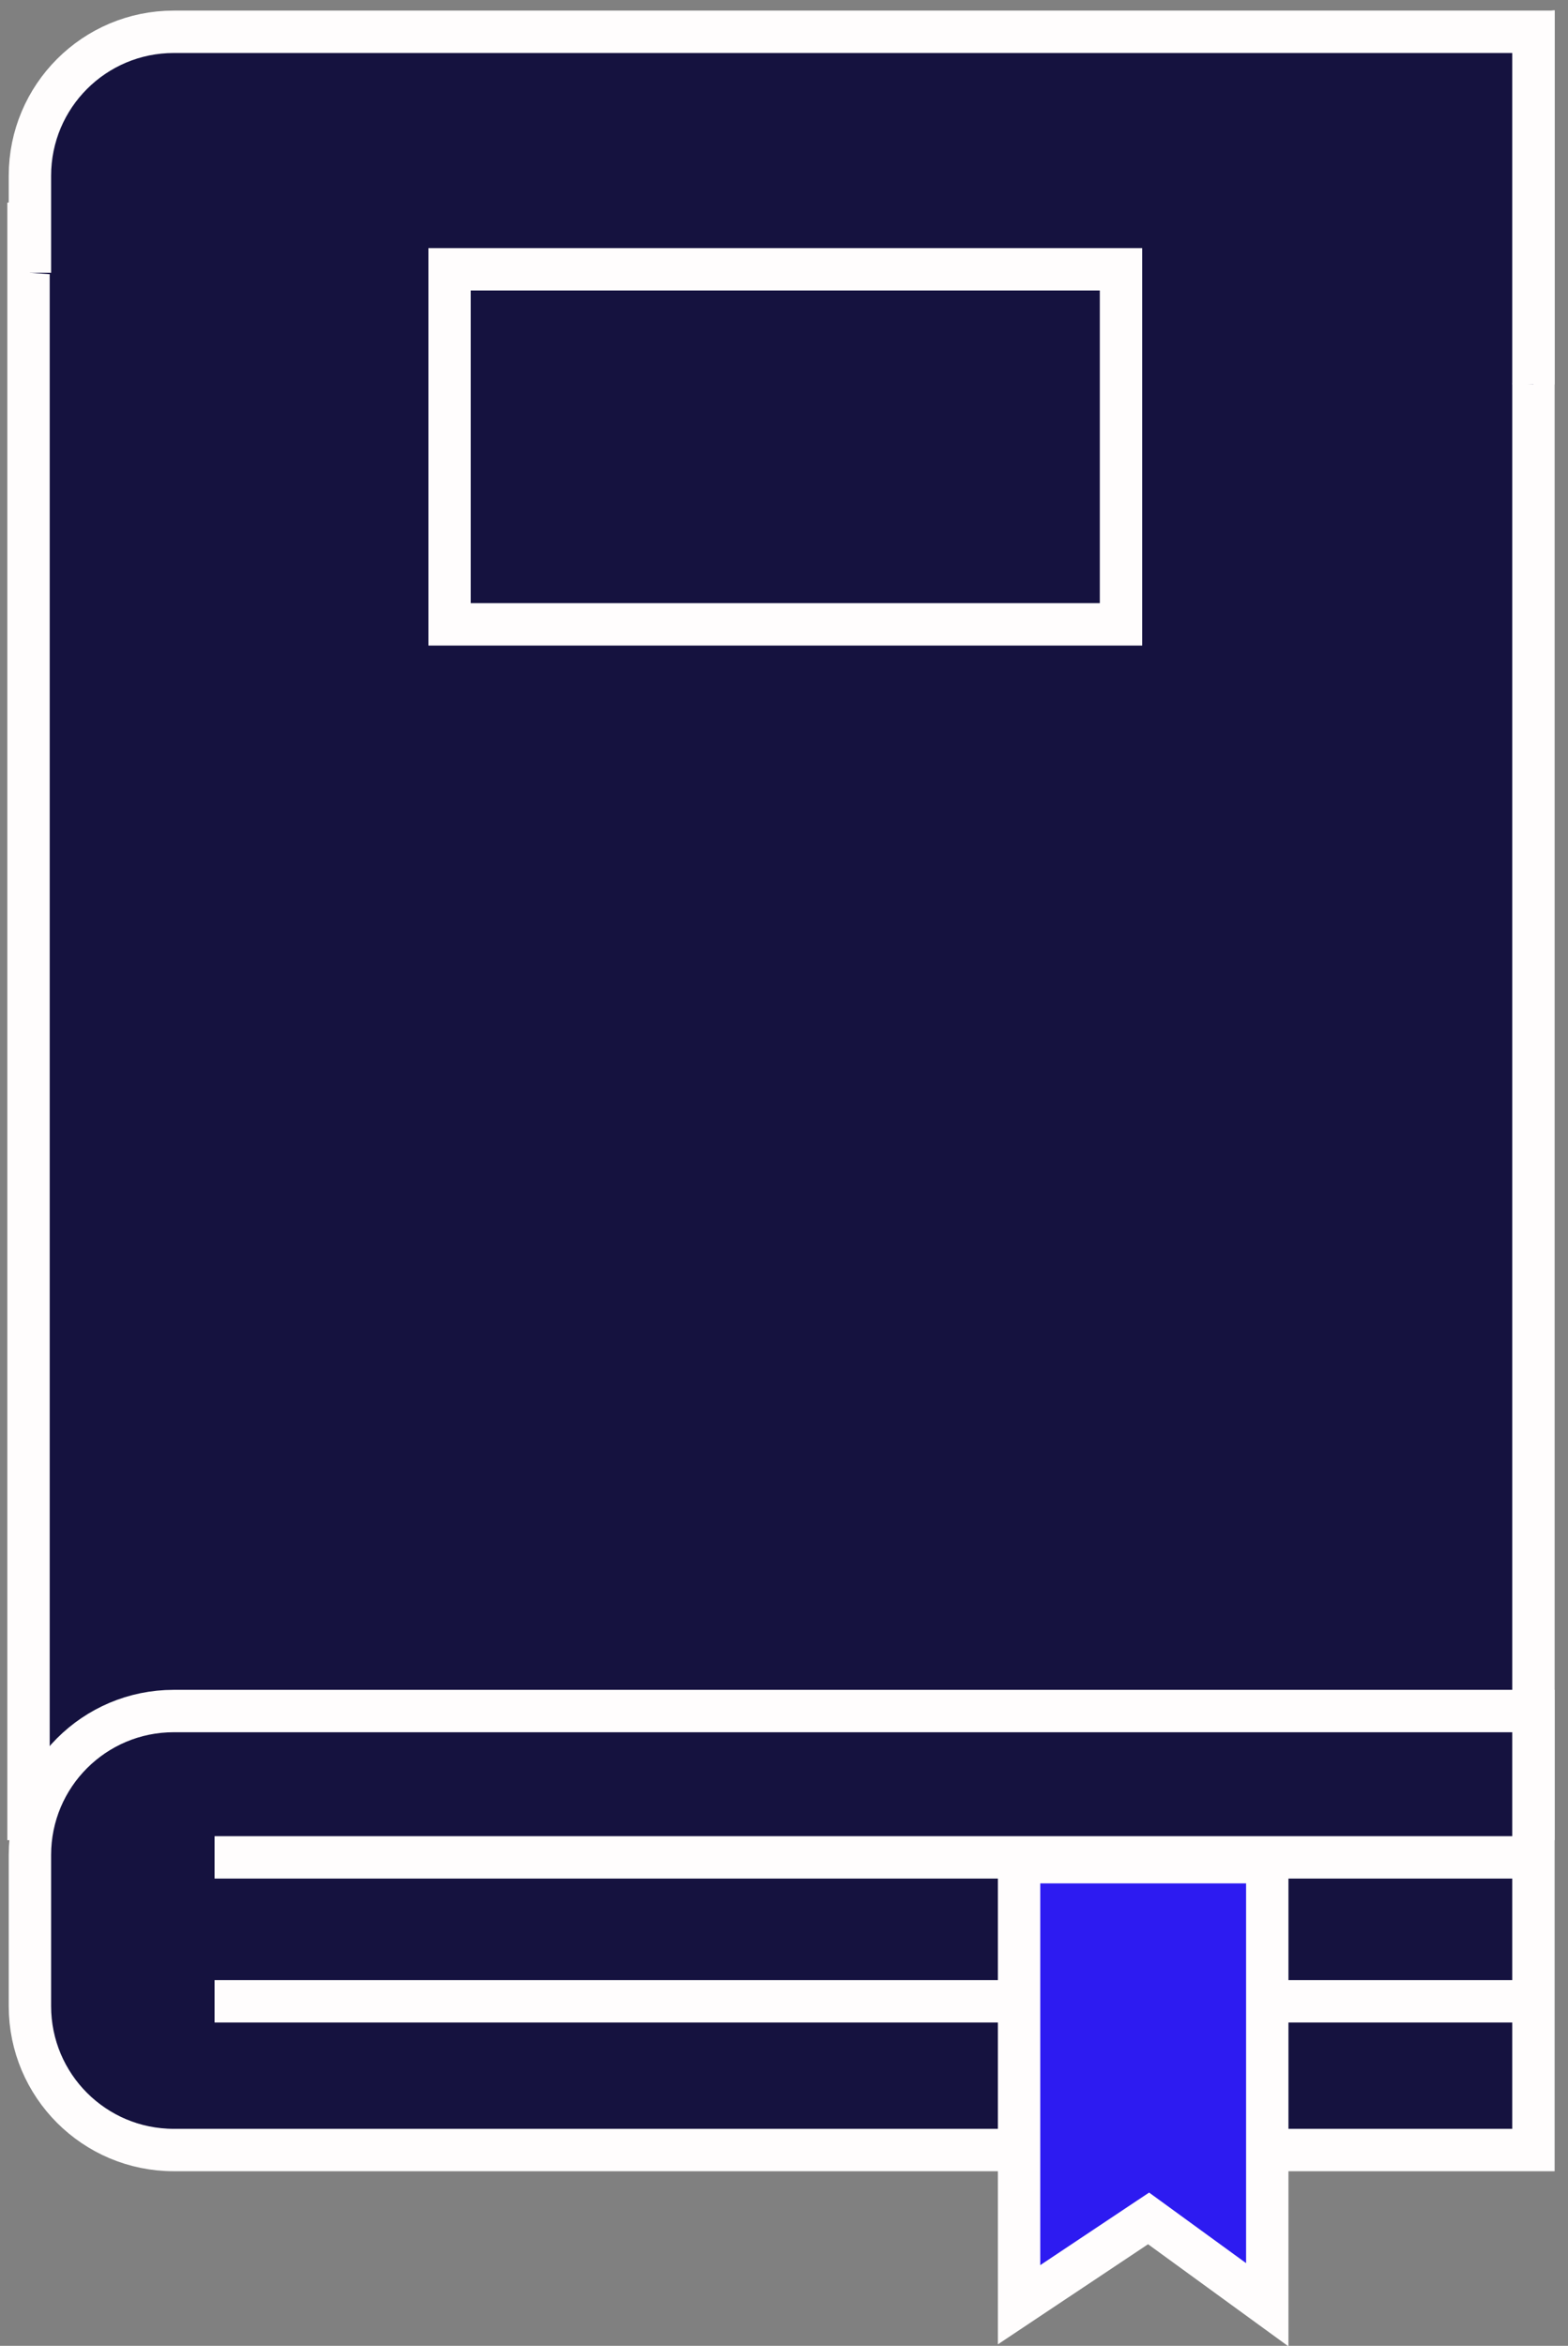 <?xml version="1.0" encoding="UTF-8" standalone="no"?>
<svg width="111px" height="166px" viewBox="0 0 111 166" version="1.1" xmlns="http://www.w3.org/2000/svg" xmlns:xlink="http://www.w3.org/1999/xlink">
    <rect x="0" y="0" width="111" height="166" fill="#808080" stroke="none"/>
    <!-- Generator: Sketch 43.1 (39012) - http://www.bohemiancoding.com/sketch -->
    <title>Page 1</title>
    <desc>Created with Sketch.</desc>
    <defs></defs>
    <g id="Page-1" stroke="none" stroke-width="1" fill="none" fill-rule="evenodd">
        <g id="Artboard-2" transform="translate(-617, -1204)">
            <g id="Page-1" transform="translate(618, 1205)">
                <polygon id="Fill-1" fill="#15123F" points="1.019 14.664 107.554 1.422 107.554 127.718 1.019 127.718"></polygon>
                <g id="Group-19" transform="translate(0, 1.056)">
                    <polygon id="Stroke-2" stroke="#FFFDFD" stroke-width="3" points="1.019 13.608 107.554 0.365 107.554 126.662 1.019 126.662"></polygon>
                    <path d="M107.553,150.088 L11.303,150.088 C5.677,150.088 1.118,145.529 1.118,139.902 L1.118,129.208 C1.118,123.582 5.677,119.023 11.303,119.023 L107.553,119.023 L107.553,150.088 Z" id="Fill-4" fill="#15123F"></path>
                    <path d="M107.553,150.088 L11.303,150.088 C5.677,150.088 1.118,145.529 1.118,139.902 L1.118,129.208 C1.118,123.582 5.677,119.023 11.303,119.023 L107.553,119.023 L107.553,150.088 Z" id="Stroke-6" stroke="#FFFDFD" stroke-width="3"></path>
                    <g id="Group-11">
                        <path d="M1.118,17.248 L1.118,10.38 C1.118,4.753 5.677,0.194 11.303,0.194 L107.553,0.194 L107.553,25.148" id="Fill-8" fill="#15123F"></path>
                        <path d="M1.118,17.248 L1.118,10.38 C1.118,4.753 5.677,0.194 11.303,0.194 L107.553,0.194 L107.553,25.148" id="Stroke-10" stroke="#FFFDFD" stroke-width="3"></path>
                    </g>
                    <path d="M14.19,129.379 L106.875,129.379" id="Stroke-12" stroke="#FFFDFD" stroke-width="3"></path>
                    <polygon id="Stroke-14" stroke="#FFFDFD" stroke-width="3" points="30.826 42.126 78.357 42.126 78.357 17.001 30.826 17.001"></polygon>
                    <path d="M14.19,139.564 L106.875,139.564" id="Stroke-16" stroke="#FFFDFD" stroke-width="3"></path>
                    <polygon id="Fill-17" fill="#2D1BF1" points="88.711 161.037 80.308 154.926 71.141 161.037 71.141 129.717 88.711 129.717"></polygon>
                    <polygon id="Stroke-18" stroke="#FFFDFD" stroke-width="3" points="88.711 161.037 80.308 154.926 71.141 161.037 71.141 129.717 88.711 129.717"></polygon>
                </g>
            </g>
        </g>
    </g>
</svg>